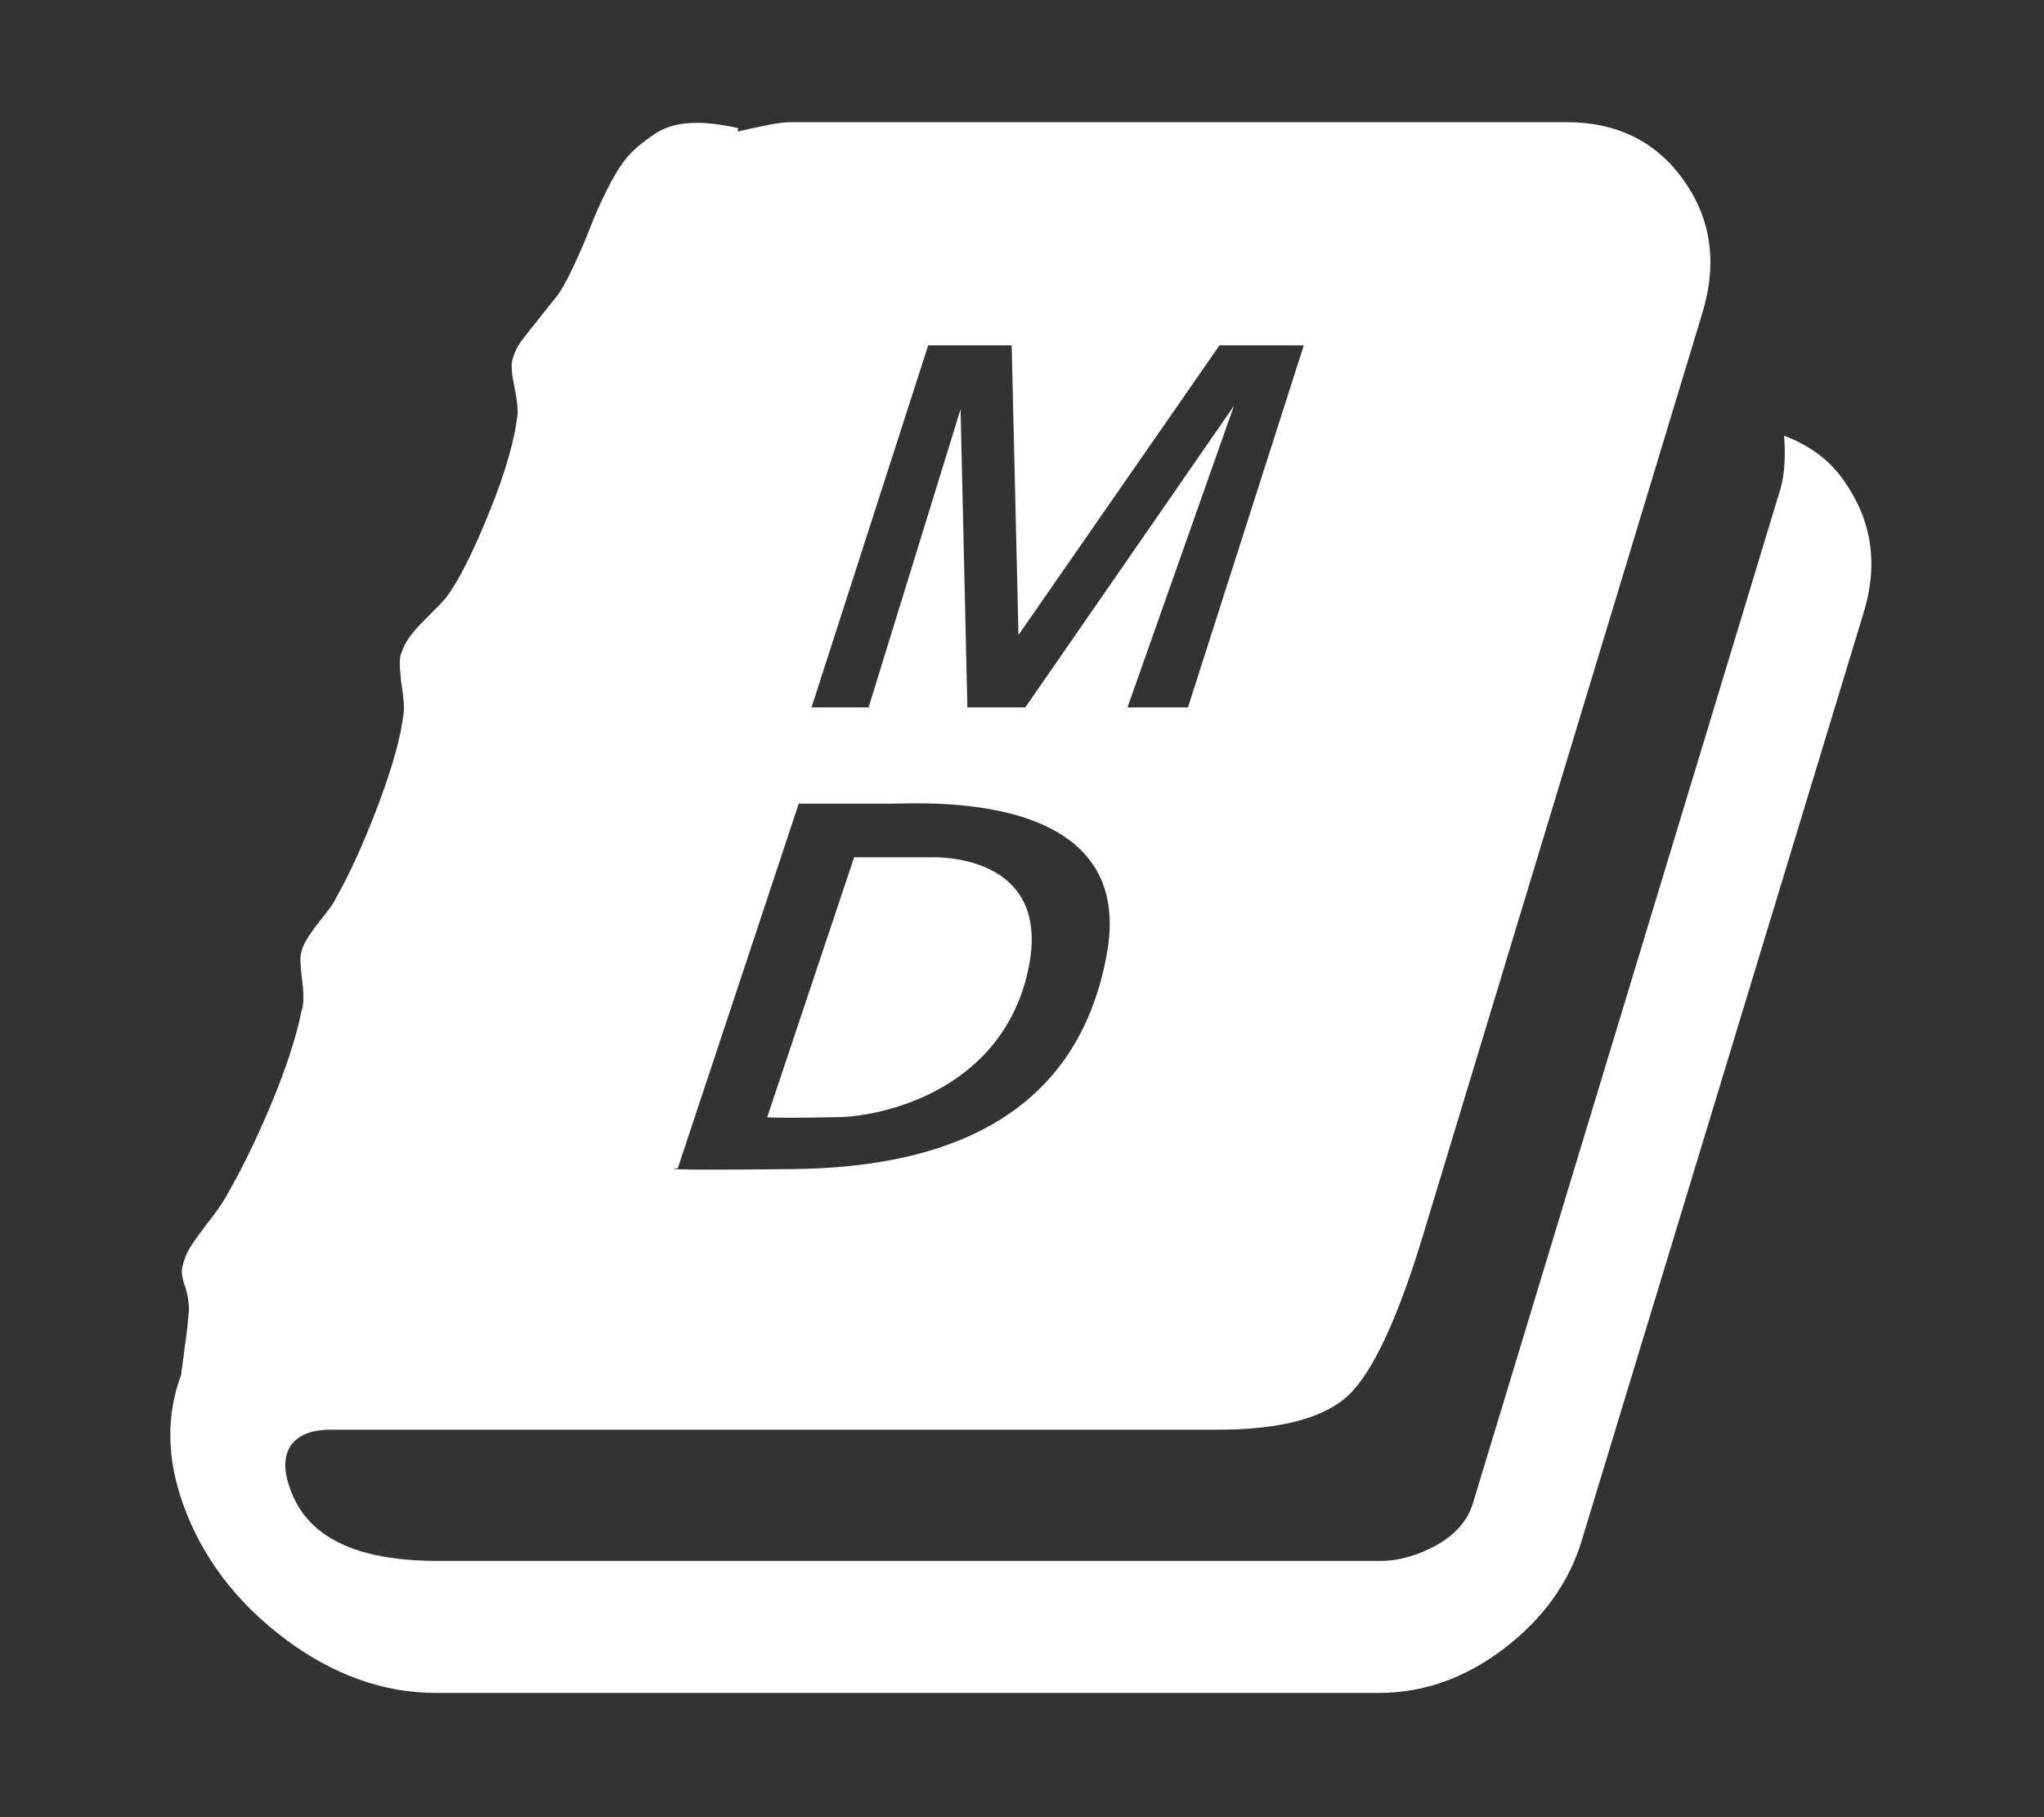 <svg width="100%" height="100%" viewBox="0 0 18 16" version="1.1" xmlns="http://www.w3.org/2000/svg" xmlns:xlink="http://www.w3.org/1999/xlink" xml:space="preserve" style="fill-rule:evenodd;clip-rule:evenodd;stroke-linejoin:round;stroke-miterlimit:2;"><rect x="0" y="0" width="18" height="16" fill="#333333" stroke="none"/><g id="mdbook-light" transform="matrix(0.075,0,0,0.075,1.499,1.076)"><path d="M189.5,36.8C189.7,39.6 189.5,41.9 188.9,43.6L153,162C152.4,164.1 151,165.7 148.8,167C146.6,168.2 144.4,168.9 142.1,168.9L31.4,168.9C21.8,168.9 16.1,166.1 14.1,160.5C13.3,158.3 13.3,156.6 14.2,155.3C15.1,154.1 16.6,153.5 18.8,153.5L123,153.5C130.4,153.5 135.6,152.1 138.4,149.4C141.2,146.7 144.1,140.5 147,131L179.9,22.4C181.7,16.5 180.9,11.3 177.7,6.8C174.5,2.3 169.9,0 164,0L72.7,0C71.7,0 69.6,0.4 66.6,1.1L66.7,0.7C64.5,0.2 62.6,0 61,0.1C59.4,0.2 58,0.6 56.7,1.5C55.4,2.4 54.3,3.3 53.5,4.3C52.7,5.3 52,6.5 51.2,8.1C50.4,9.7 49.8,11.1 49.3,12.4C48.8,13.7 48.2,15.1 47.5,16.6C46.8,18.1 46.2,19.3 45.5,20.3C45,20.9 44.3,21.8 43.5,22.8C42.7,23.8 41.9,24.8 41.3,25.6C40.7,26.4 40.4,27.1 40.2,27.8C40,28.5 40.1,29.6 40.4,31C40.7,32.4 40.8,33.4 40.8,34.1C40.5,37.1 39.4,41 37.5,45.7C35.6,50.4 33.9,53.8 32.4,55.8C32.1,56.2 31.2,57.1 29.8,58.5C28.4,59.9 27.5,61.1 27.2,62.2C26.9,62.6 26.9,63.7 27.1,65.6C27.4,67.4 27.5,68.7 27.4,69.4C27.1,72.1 26.1,75.7 24.4,80.2C22.7,84.7 21,88.4 19.4,91.2C19.2,91.7 18.5,92.6 17.4,94C16.3,95.4 15.6,96.5 15.4,97.4C15.2,98 15.3,99.2 15.5,100.8C15.7,102.4 15.7,103.6 15.4,104.4C14.8,107.4 13.6,111.1 11.8,115.4C10,119.7 8.2,123.3 6.4,126.4C5.9,127.2 5.3,128.1 4.4,129.2C3.6,130.3 2.9,131.2 2.4,132C1.9,132.8 1.6,133.6 1.4,134.5C1.3,135 1.4,135.8 1.8,136.8C2.1,137.9 2.2,138.7 2.2,139.4C2.1,140.5 2,142 1.7,143.8C1.5,145.6 1.3,146.7 1.3,147C-0.5,151.8 -0.4,156.9 1.5,162.2C3.7,168.4 7.7,173.7 13.4,178C19.1,182.3 25.1,184.4 31.2,184.4L141.9,184.4C147.1,184.4 152,182.7 156.6,179.2C161.2,175.7 164.3,171.4 165.8,166.3L198.8,57.7C200.6,51.9 199.8,46.8 196.6,42.2C194.9,39.7 192.6,38 189.5,36.8ZM59.6,122.8L73.8,80L84.6,80C88.4,80 113.4,78.3 110,97.5C106.6,116.7 91.2,122.7 73.2,122.9C55.2,123.1 59.6,122.8 59.6,122.8ZM78.6,116.8C83.3,116.7 97.5,113.9 100.7,99.7C103.9,85.5 89.2,86.3 89.2,86.3L80.3,86.3L70.1,116.8C70.2,116.9 74,116.9 78.6,116.8ZM75.3,68.7L89,26.2L98.8,26.2L99.6,60.2L123.2,26.2L133.1,26.2L119.5,68.7L112.4,68.7L124.9,33.3L100.4,68.7L93.6,68.7L92.8,33.7L82,68.7L75.3,68.7Z" style="fill:white;fill-rule:nonzero;"/></g></svg>